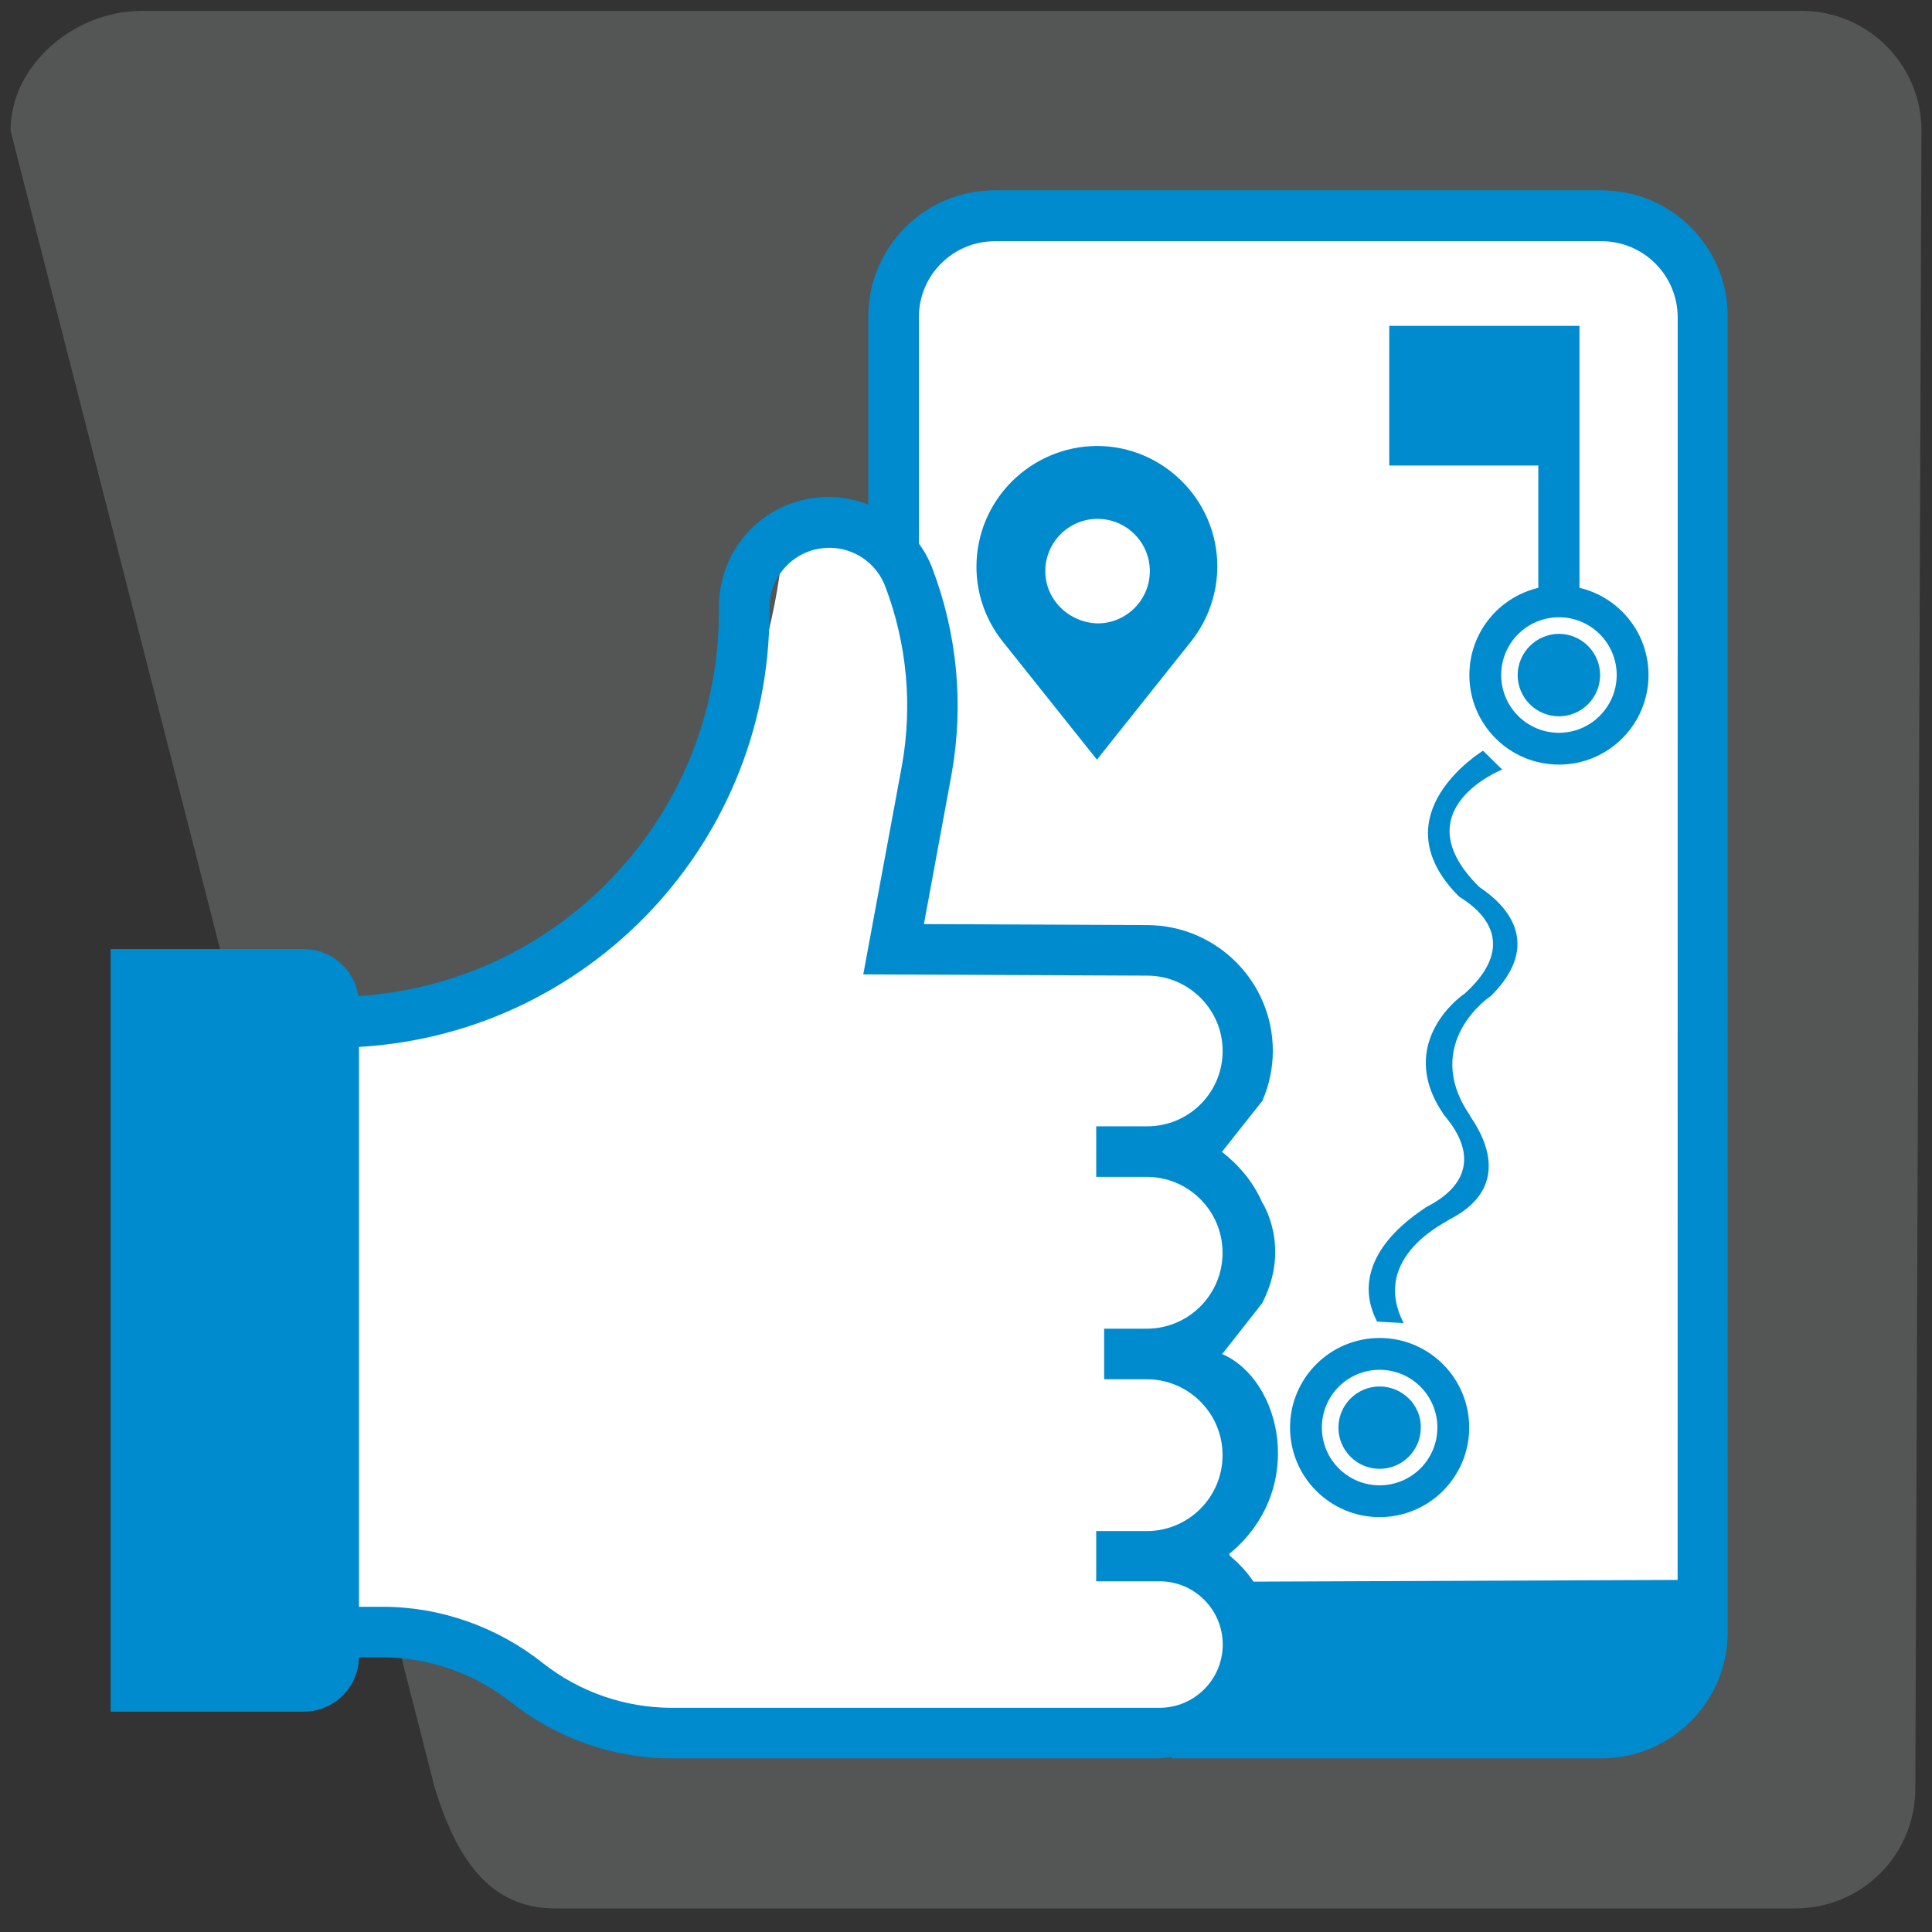 <?xml version="1.0" encoding="utf-8"?>
<!-- Generator: Adobe Illustrator 22.1.0, SVG Export Plug-In . SVG Version: 6.00 Build 0)  -->
<svg version="1.1" id="_x38_63f9769-7850-4f75-a719-0a4bd794b746"
	 xmlns="http://www.w3.org/2000/svg" xmlns:xlink="http://www.w3.org/1999/xlink" x="0px" y="0px" viewBox="0 0 2144 2144"
	 style="enable-background:new 0 0 2144 2144;" xml:space="preserve">
<rect x="0" y="0" width="2144" height="2144" fill="#333333" stroke="none"/>
<style type="text/css">
	.st0{opacity:0.25;fill:#BABCBE;enable-background:new    ;}
	.st1{fill:#FFFFFF;}
	.st2{fill:#008BCE;}
</style>
<title>passengerApp</title>
<path class="st0" d="M156.7,12.1h1842.7c73.4,0,132.9,59.5,132.9,132.9l-6.8,1839.9c0,73.4-59.5,132.9-132.9,132.9H615.6
	c-73.4,0-109.3-57.2-132.9-132.9L11.7,145C11.7,71.6,83.2,12.1,156.7,12.1z"/>
<path class="st0" d="M5017.6,2471.8l-1701.5,14.9c-44,0-108.6-27.8-108.6-71.8V1768c0-44,64.6-88.2,108.6-88.2l1701.5-14.9
	c44.1,0.1,79.9,35.9,80,80v646.8C5097.5,2435.9,5061.8,2471.6,5017.6,2471.8z"/>
<path class="st1" d="M1066.6,231.8h748.1c46.1,0,83.4,37.3,83.4,83.4v1532.6c0,46.1-37.3,83.4-83.4,83.4h-748.1
	c-46.1,0-83.4-37.3-83.4-83.4V315.1C983.2,269.1,1020.6,231.8,1066.6,231.8z"/>
<path class="st1" d="M308.9,1810.9c0,0,179-55.4,397.8,120.2c37.6,20.2,467.4,0,467.4,0l-54.2-877.1l-136.6-0.8
	c0,0,200.7-494.9-117.5-461.5c16.4,28.4-66.9,420.8-233.7,462.3c0,0-268.5,113.3-323.2,70.9C318.8,1132.3,308.9,1810.9,308.9,1810.9
	z"/>
<path class="st2" d="M1777.4,211.2h-673.5c-77.5,0-140.3,62.7-140.3,140.2c0,0.1,0,0.1,0,0.2V560c-62.3-24.6-132.7,6-157.3,68.3
	c-5.7,14.5-8.6,30-8.5,45.6v4.6c0.1,236.1-191.3,427.6-427.4,427.7c-0.1,0-0.2,0-0.2,0v56.4h4.6C640.2,1160,854,944.2,853.9,678.8
	v-4.6c0.1-36.7,29.8-66.3,66.5-66.3c27.5,0,52.1,17,61.9,42.6c24.1,63.3,30.5,131.9,18.7,198.5l-43,232.3l315.6,1.4
	c45.8,0.3,83.2,37.7,83.2,83.6c0,46.1-37.3,83.5-83.5,83.6c0,0-0.1,0-0.1,0h-56.7v56.1h56c46.5,0,84.3,37.8,84.2,84.3
	c0,46.5-37.7,84.2-84.2,84.2h-47.2v56.1h47.2c46.5,0,84.3,37.8,84.2,84.3c0,46.5-37.7,84.2-84.2,84.2h-56v55.7h70.2
	c38.8,0,70.2,31.4,70.2,70.2s-31.4,70.2-70.2,70.2H744.7c-51.7-0.2-101.8-17.7-142.4-49.7c-50-39.8-113.2-62.4-177.4-62.4h-50.8
	v56.1h50.4c51.7,0.2,101.9,17.7,142.5,49.7c50,39.8,113.2,62.4,177.3,62.4h541.6c4.9,0,9.5-1.1,14.1-1.4v1.4H1777
	c77.5,0.1,140.3-62.7,140.3-140.1c0-0.1,0-0.1,0-0.2V351.6c0.3-77.2-61.9-140-139.1-140.3C1778,211.2,1777.7,211.2,1777.4,211.2z
	 M1861.7,1753.3l-470.7,1.9c-7.2-10.6-15.8-20.1-25.7-28.2c-0.5-0.8-1-1.6-1.3-2.5c87-71.1,58.1-194-8.2-222.1
	c0.4-0.4,0.7-0.4,0.7-0.7v0.7l44.1-56.1c32.7-63,0-112.1,0-112.1c-9.9-22.6-25.7-41.3-44.8-56.1c0.4,0,0.4-0.4,0.7-0.7v0.3
	l44.4-56.1c7.6-17.5,11.6-36.3,11.6-55.4c0-76.9-62.4-139.3-139.3-139.6l-247.9-1.1l30.7-166.4c13.8-76.8,6.3-155.9-21.5-228.8
	c-3.7-9.7-8.7-18.8-14.8-27.1V352c0-46.5,37.7-84.3,84.3-84.3l0,0h673.5c46.5,0.1,84.1,37.8,84.3,84.3L1861.7,1753.3z"/>
<path class="st2" d="M337,1899.5H122.8v-846.3H337c33.9,0,61.3,27.5,61.4,61.4v723.5C398.4,1872,370.9,1899.5,337,1899.5z"/>
<path class="st2" d="M1707.1,660.2c15-4,30.7-4,45.7,0V361.6h-211.1v155h165.4V660.2z"/>
<path class="st2" d="M1322.1,711.4c18.6-23.6,28.8-52.8,28.8-82.9c0-73.5-60.1-133.6-133.7-133.6c-73.5,0.5-133.6,60.1-133.6,134.1
	c0,29.9,10.2,59,28.8,82.5L1217.3,843L1322.1,711.4z M1160,633.8c0-32,26-58,58-58c32,0,58,26,58,58c0,32-26,58-58,58l0,0
	C1186.2,690.9,1160,665.6,1160,633.8"/>
<path class="st2" d="M1531,1538.6c-25.2,0-45.7,20.5-45.7,45.7c0,25.2,20.5,45.7,45.7,45.7c25.2,0,45.7-20.5,45.7-45.7c0,0,0,0,0,0
	C1577.2,1559.4,1556.3,1538.6,1531,1538.6"/>
<path class="st2" d="M1684.2,749.1c0,25.2,20.4,45.7,45.7,45.8c25.2,0,45.7-20.4,45.8-45.7c0-25.2-20.4-45.7-45.7-45.8
	c0,0,0,0-0.1,0C1704.8,703.6,1684.3,724,1684.2,749.1"/>
<path class="st2" d="M1531,1484.8c-54.9,0-99.4,44.5-99.4,99.4c0,54.9,44.5,99.4,99.4,99.4c54.9,0,99.4-44.5,99.4-99.4c0,0,0,0,0,0
	C1630.4,1529.3,1585.9,1484.8,1531,1484.8z M1531,1648.3c-35.4,0-64.1-28.7-64.1-64.1c0-35.4,28.7-64.1,64.1-64.1
	c35.4,0,64.1,28.7,64.1,64.1S1566.4,1648.3,1531,1648.3C1531,1648.3,1531,1648.3,1531,1648.3z"/>
<path class="st2" d="M1730,649.7c-54.9,0-99.4,44.5-99.4,99.4c0,54.9,44.5,99.4,99.4,99.4c54.9,0,99.4-44.5,99.4-99.4v0
	C1829.4,694.2,1784.9,649.7,1730,649.7z M1730,813.2c-35.4,0-64.1-28.7-64.1-64.1c0-35.4,28.7-64.1,64.1-64.1
	c35.4,0,64.1,28.7,64.1,64.1C1794,784.5,1765.3,813.2,1730,813.2L1730,813.2z"/>
<path class="st2" d="M1557.7,1468.3c-38.3-74.4,50.3-113.3,50.7-115c83.7-42.5,21.1-114.9,22.9-115.4
	c-55-80.2,23.1-133.1,22.9-132.3c73.7-73.2-12.5-119.9-13-121.7c-86.1-85.5,25.8-129.9,25.8-129.9l-21.2-20.9
	c0,0-117.1,70.8-27.1,161.4c0,0,0.1,0.1,0.2,0.2c2.8,2.8,80,41.9,6,108.4c0.2-0.8-78,52.9-23.1,133.1c-1.8,0.5,64.2,61.1-19.5,103.6
	c-0.4,1.6-92.4,52.4-54.1,126.8L1557.7,1468.3z"/>
</svg>
